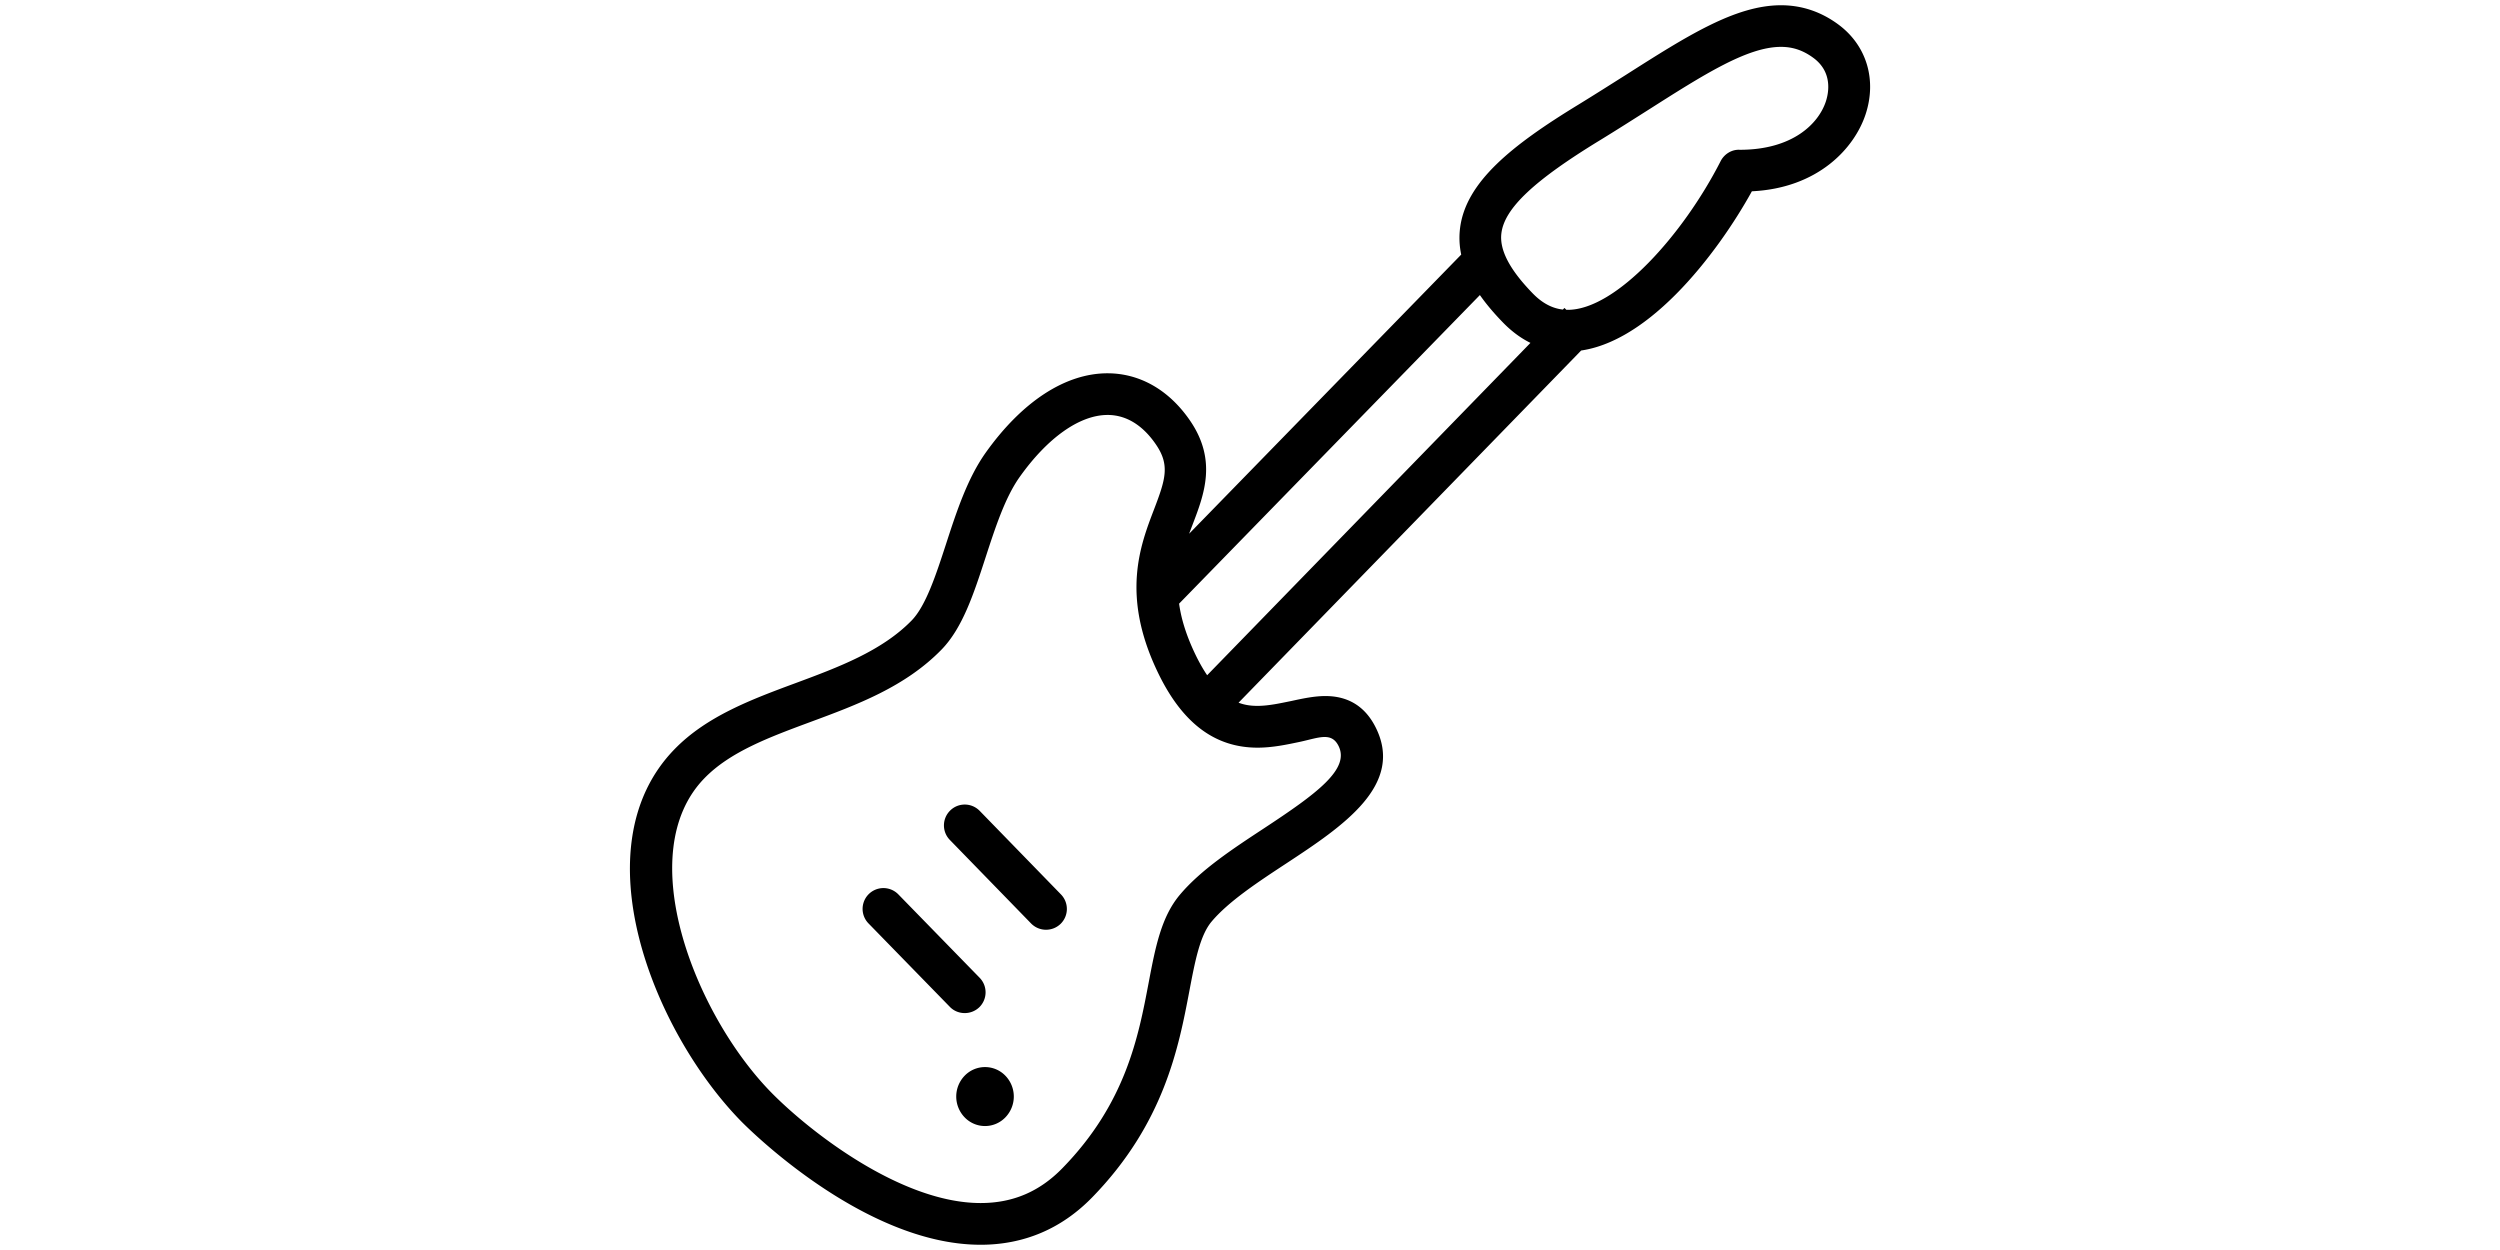 <?xml version="1.0" standalone="no"?><!DOCTYPE svg PUBLIC "-//W3C//DTD SVG 1.1//EN" "http://www.w3.org/Graphics/SVG/1.1/DTD/svg11.dtd"><svg class="icon" height="512" viewBox="0 0 1024 1024" version="1.1" xmlns="http://www.w3.org/2000/svg"><path d="M0 0M291.26 1019.699c-0.034 0-0.034 0 0 0-96.427 0-192.512-97.417-196.54-101.581-71.68-73.591-132.13-224.393-54.101-304.401 26.385-27.136 63.488-40.926 99.362-54.204 34.645-12.868 70.417-26.18 94.822-51.2 11.742-12.049 20.036-37.683 28.126-62.464 8.602-26.522 17.579-53.965 32.631-75.127 29.867-41.882 65.263-64.922 99.703-64.922 26.556 0 50.586 13.79 67.721 38.912 22.084 32.358 11.503 60.143 2.15 84.617-10.615 27.75-21.572 56.32 1.263 104.994 18.261 38.98 37.205 43.93 51.678 43.93 9.045 0 18.5-2.116 27.75-3.994 9.25-2.014 18.773-4.062 27.955-4.062 18.466 0 32.119 8.329 40.687 24.747 25.02 47.991-26.897 82.193-72.67 112.333-23.245 15.258-47.309 31.13-61.235 47.65-9.591 11.401-13.585 32.427-18.227 56.866-8.704 45.807-20.617 108.544-79.633 169.097-25.054 25.702-55.91 38.81-91.443 38.81z m104.073-679.765c-22.767 0-48.981 18.466-71.885 50.62-12.083 16.896-20.139 41.779-27.989 65.843-9.694 29.833-18.876 57.993-36.147 75.742-29.798 30.583-69.257 45.193-107.452 59.324-33.792 12.527-65.741 24.405-86.767 46.046-59.802 61.372-7.885 193.092 54.101 256.819 30.754 31.539 106.325 91.204 172.1 91.204 26.385 0 48.333-9.318 67.072-28.604 51.917-53.214 62.225-107.759 70.554-151.586 5.53-29.15 10.308-54.238 25.737-72.465 17.101-20.309 43.247-37.513 68.54-54.135 43.452-28.604 71.168-48.777 61.167-67.994-5.837-11.196-16.043-6.383-31.266-3.072-10.445 2.185-22.323 4.813-34.918 4.813-35.499 0-62.532-20.753-82.569-63.556-29.013-61.781-13.517-102.161-2.219-131.652 9.421-24.678 13.107-36.284 1.536-53.18-7.543-11.093-20.446-24.166-39.595-24.166zM769.593 252.268l24.462 23.802-299.486 307.86-24.462-23.802L769.593 252.268zM689.072 204.402l24.417 23.802-266.479 273.397-24.417-23.802 266.479-273.397zM772.335 287.949c-19.9 0-37.683-7.953-52.975-23.62-27.238-27.921-38.4-52.599-35.26-77.585 4.779-37.649 42.223-67.652 97.109-101.137 13.619-8.363 26.556-16.589 38.878-24.371C870.093 29.423 909.551 4.301 947.029 4.301c17.033 0 32.836 5.325 47.002 15.804 23.074 17.067 31.573 45.227 22.255 73.557-9.25 27.989-39.117 60.45-93.15 63.044-27.614 50.108-88.201 131.243-150.801 131.243zM946.961 38.4c-27.58 0-63.283 22.767-108.646 51.61-12.39 7.851-25.532 16.247-39.356 24.713-54.238 33.075-78.438 55.91-80.998 76.254-1.775 13.653 6.69 29.901 25.805 49.527 8.772 8.943 18.091 13.312 28.535 13.312 39.629 0 94.754-61.918 125.235-121.788 3.004-5.871 9.216-9.694 15.667-9.318h0.102c43.179 0 64.512-21.367 70.485-39.731 2.185-6.758 5.666-23.723-10.138-35.465-8.397-6.212-16.862-9.114-26.692-9.114zM278.289 829.918c-4.437 0-8.875-1.673-12.186-5.12l-66.628-68.335a17.044 17.044 0 1 1 24.439-23.791l66.628 68.335a17.078 17.078 0 0 1-0.307 24.132 17.18 17.18 0 0 1-11.947 4.779zM344.883 761.651c-4.437 0-8.875-1.741-12.22-5.154l-66.56-68.437c-6.554-6.724-6.417-17.545 0.341-24.132s17.545-6.417 24.132 0.341l66.594 68.471a17.078 17.078 0 0 1-0.375 24.132c-3.345 3.209-7.612 4.779-11.913 4.779zM311.569 881.186a24.542 24.542 0 0 1 0 34.202 23.131 23.131 0 0 1-33.28 0 24.542 24.542 0 0 1 0-34.202 23.188 23.188 0 0 1 33.28 0z" /></svg>
